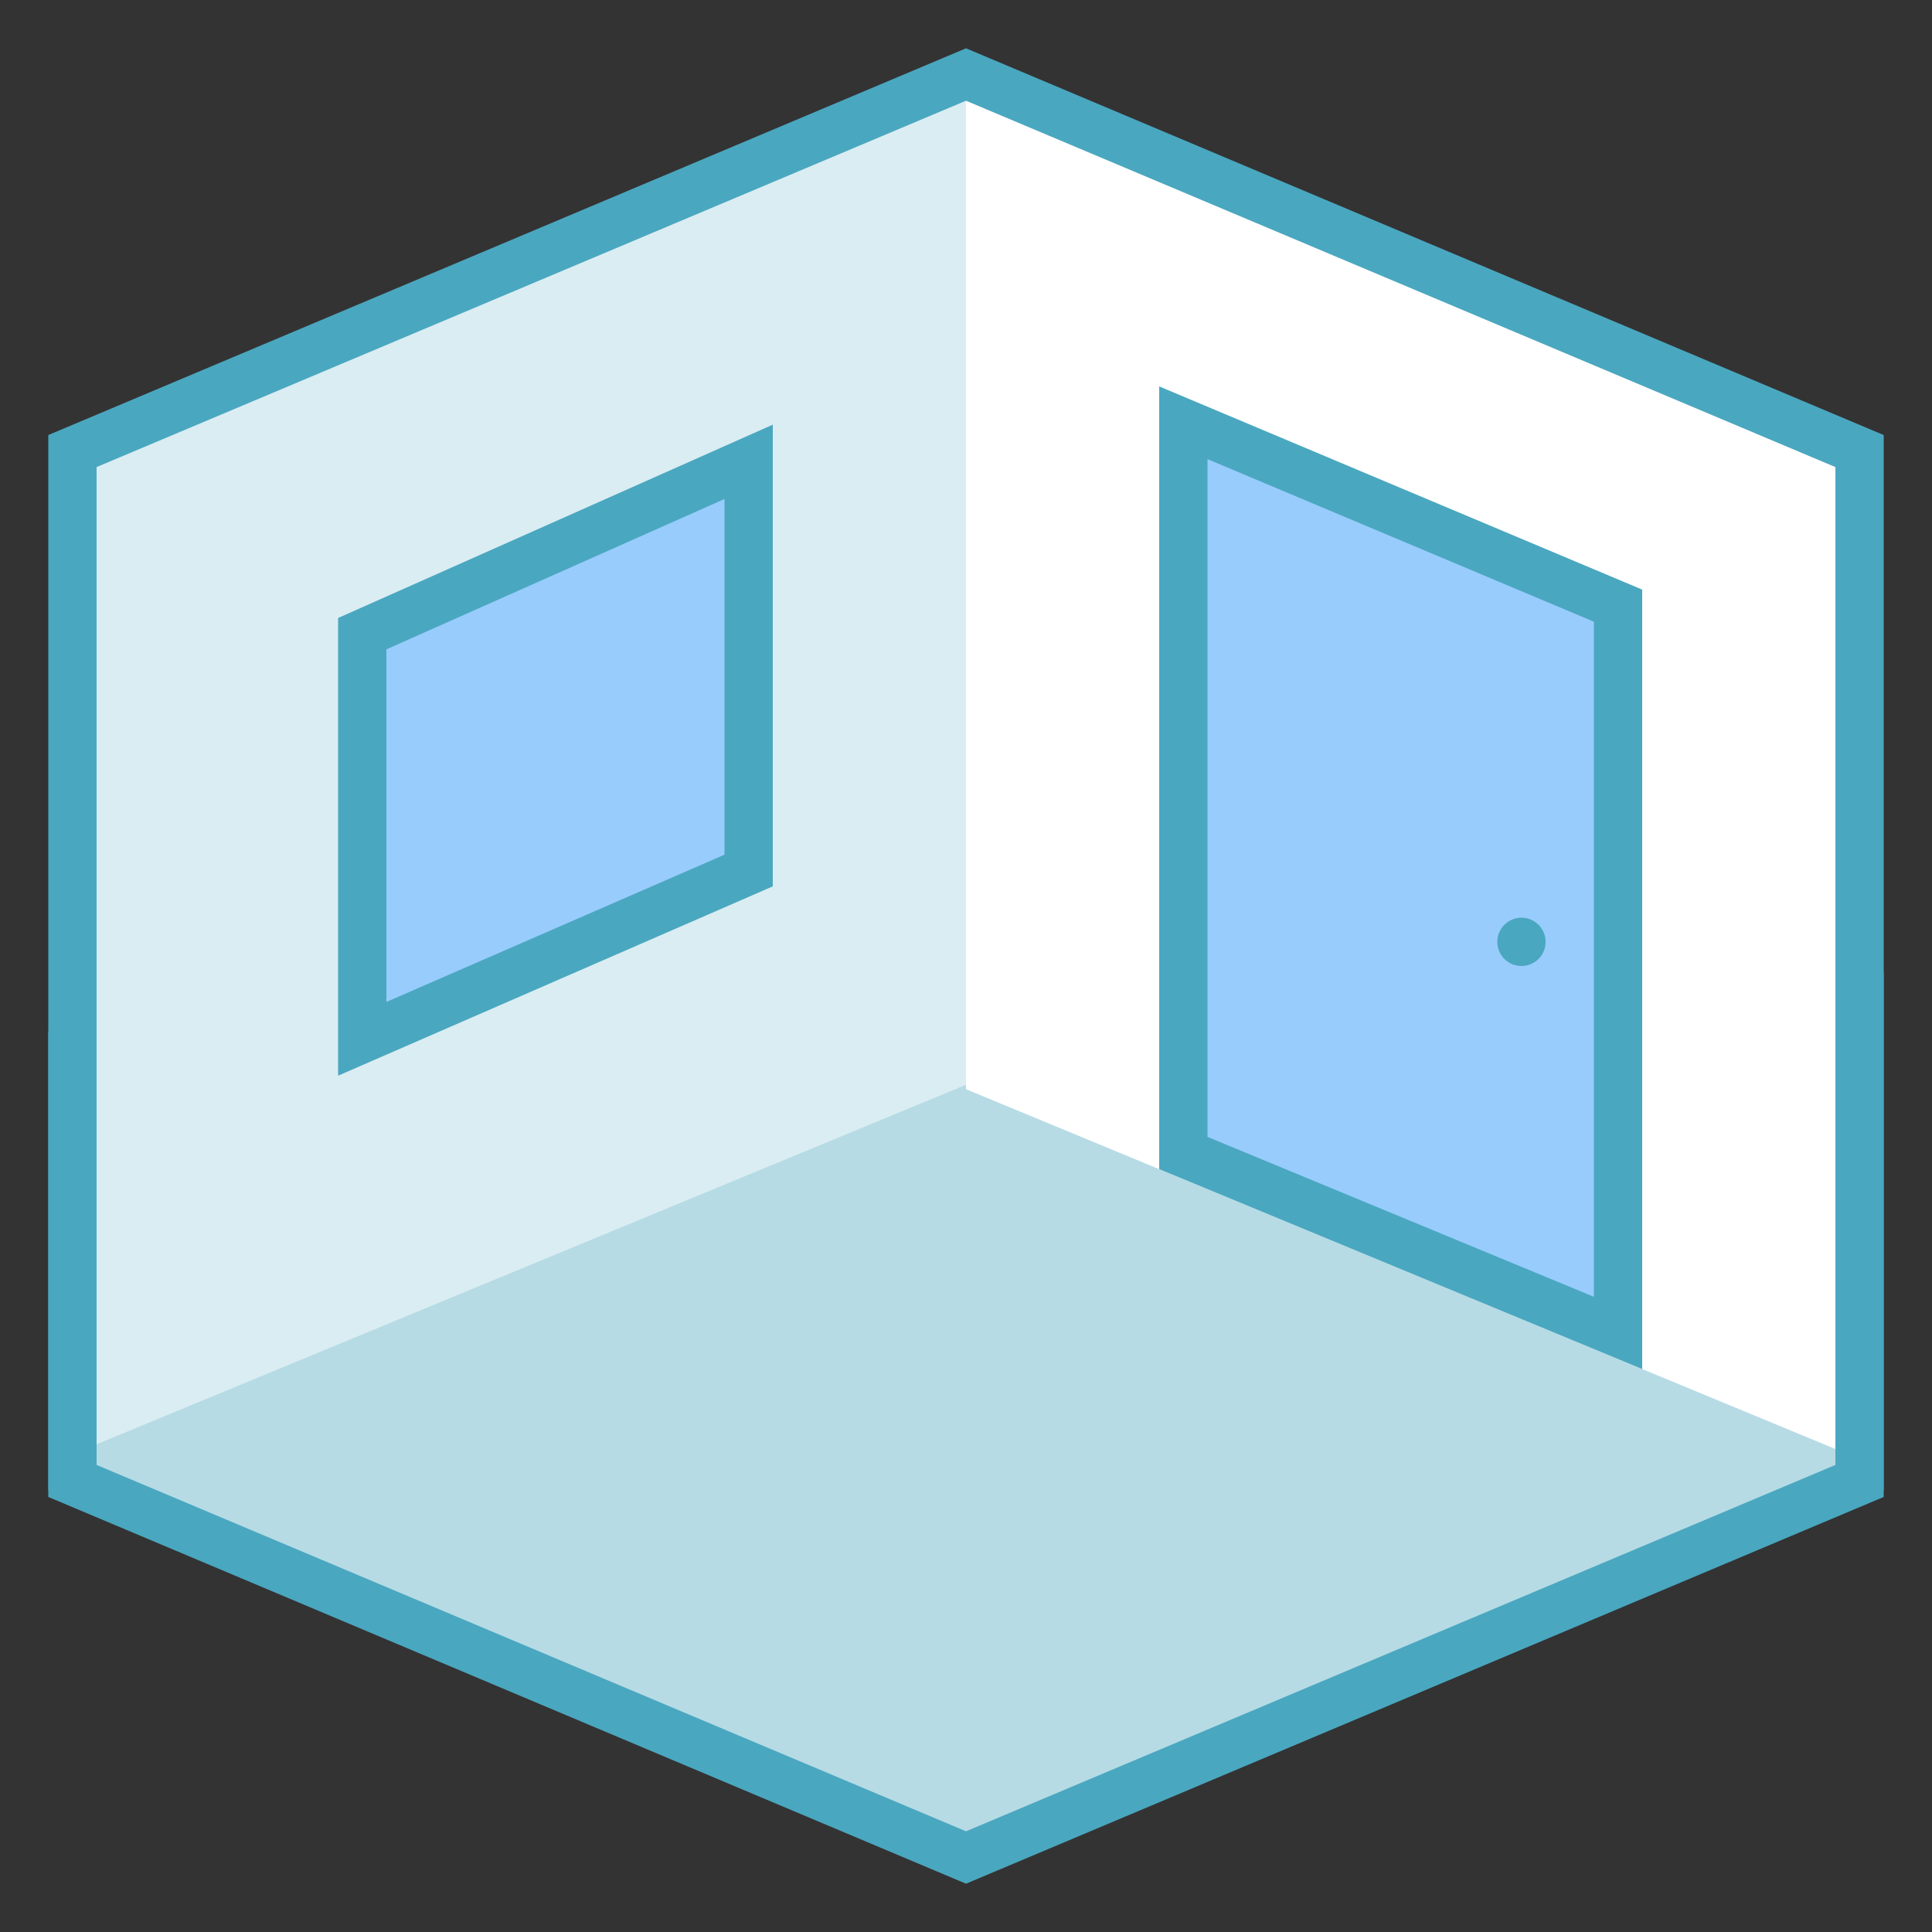 <?xml version="1.0" encoding="iso-8859-1"?>
<!-- Generator: Adobe Illustrator 21.0.2, SVG Export Plug-In . SVG Version: 6.00 Build 0)  -->
<svg xmlns="http://www.w3.org/2000/svg" xmlns:xlink="http://www.w3.org/1999/xlink" version="1.1" id="Layer_1" x="0px" y="0px" viewBox="0 0 40 40" style="enable-background:new 0 0 40 40;" xml:space="preserve">
<rect x="0" y="0" width="40" height="40" fill="#333333" stroke="none"/>
<g>
	<polygon style="fill:#B6DBE5;" points="1.5,30.662 1.5,21.617 20.014,8.602 38.5,20.41 38.5,30.662 20,38.458  "/>
	<path style="fill:#4aa7c0 ;" d="M20.027,9.204L38,20.684v9.646l-18,7.585L2,30.33v-8.453L20.027,9.204 M20,8L1,21.357v9.636L20,39   l19-8.007V20.136L20,8L20,8z"/>
</g>
<polygon style="fill:#DAEDF2;" points="20,22.459 1.5,30.109 1.5,9.338 20,1.542 38.5,9.338 38.5,30.109 "/>
<polygon style="fill:#FFFFFF;" points="38,9.667 20,2.084 20,22.551 38,30 "/>
<g>
	<polygon style="fill:#98CCFD;" points="24.5,23.872 24.5,8.753 33.5,12.539 33.5,27.597  "/>
	<path style="fill:#4aa7c0 ;" d="M25,9.506l8,3.366v13.977l-8-3.311V9.506 M24,8v16.206l10,4.139V12.207L24,8L24,8z"/>
</g>
<g>
	<polygon style="fill:#98CCFD;" points="7.5,13.12 15.5,9.562 15.5,18.023 7.5,21.507  "/>
	<g>
		<path style="fill:#4aa7c0 ;" d="M15,10.331v7.364l-7,3.049v-7.3L15,10.331 M16,8.792l-9,4.003v9.476l9-3.92V8.792L16,8.792z"/>
	</g>
</g>
<circle style="fill:#4aa7c0 ;" cx="31.5" cy="19.5" r="0.5"/>
<polygon style="fill:#4aa7c0 ;" points="20,1 1,9.007 1,30.857 2,30.444 2,29.361 2,20 2,9.67 20,2.085 38,9.67 38,20 38,29.361   38,30.444 39,30.857 39,9.007 "/>
</svg>
